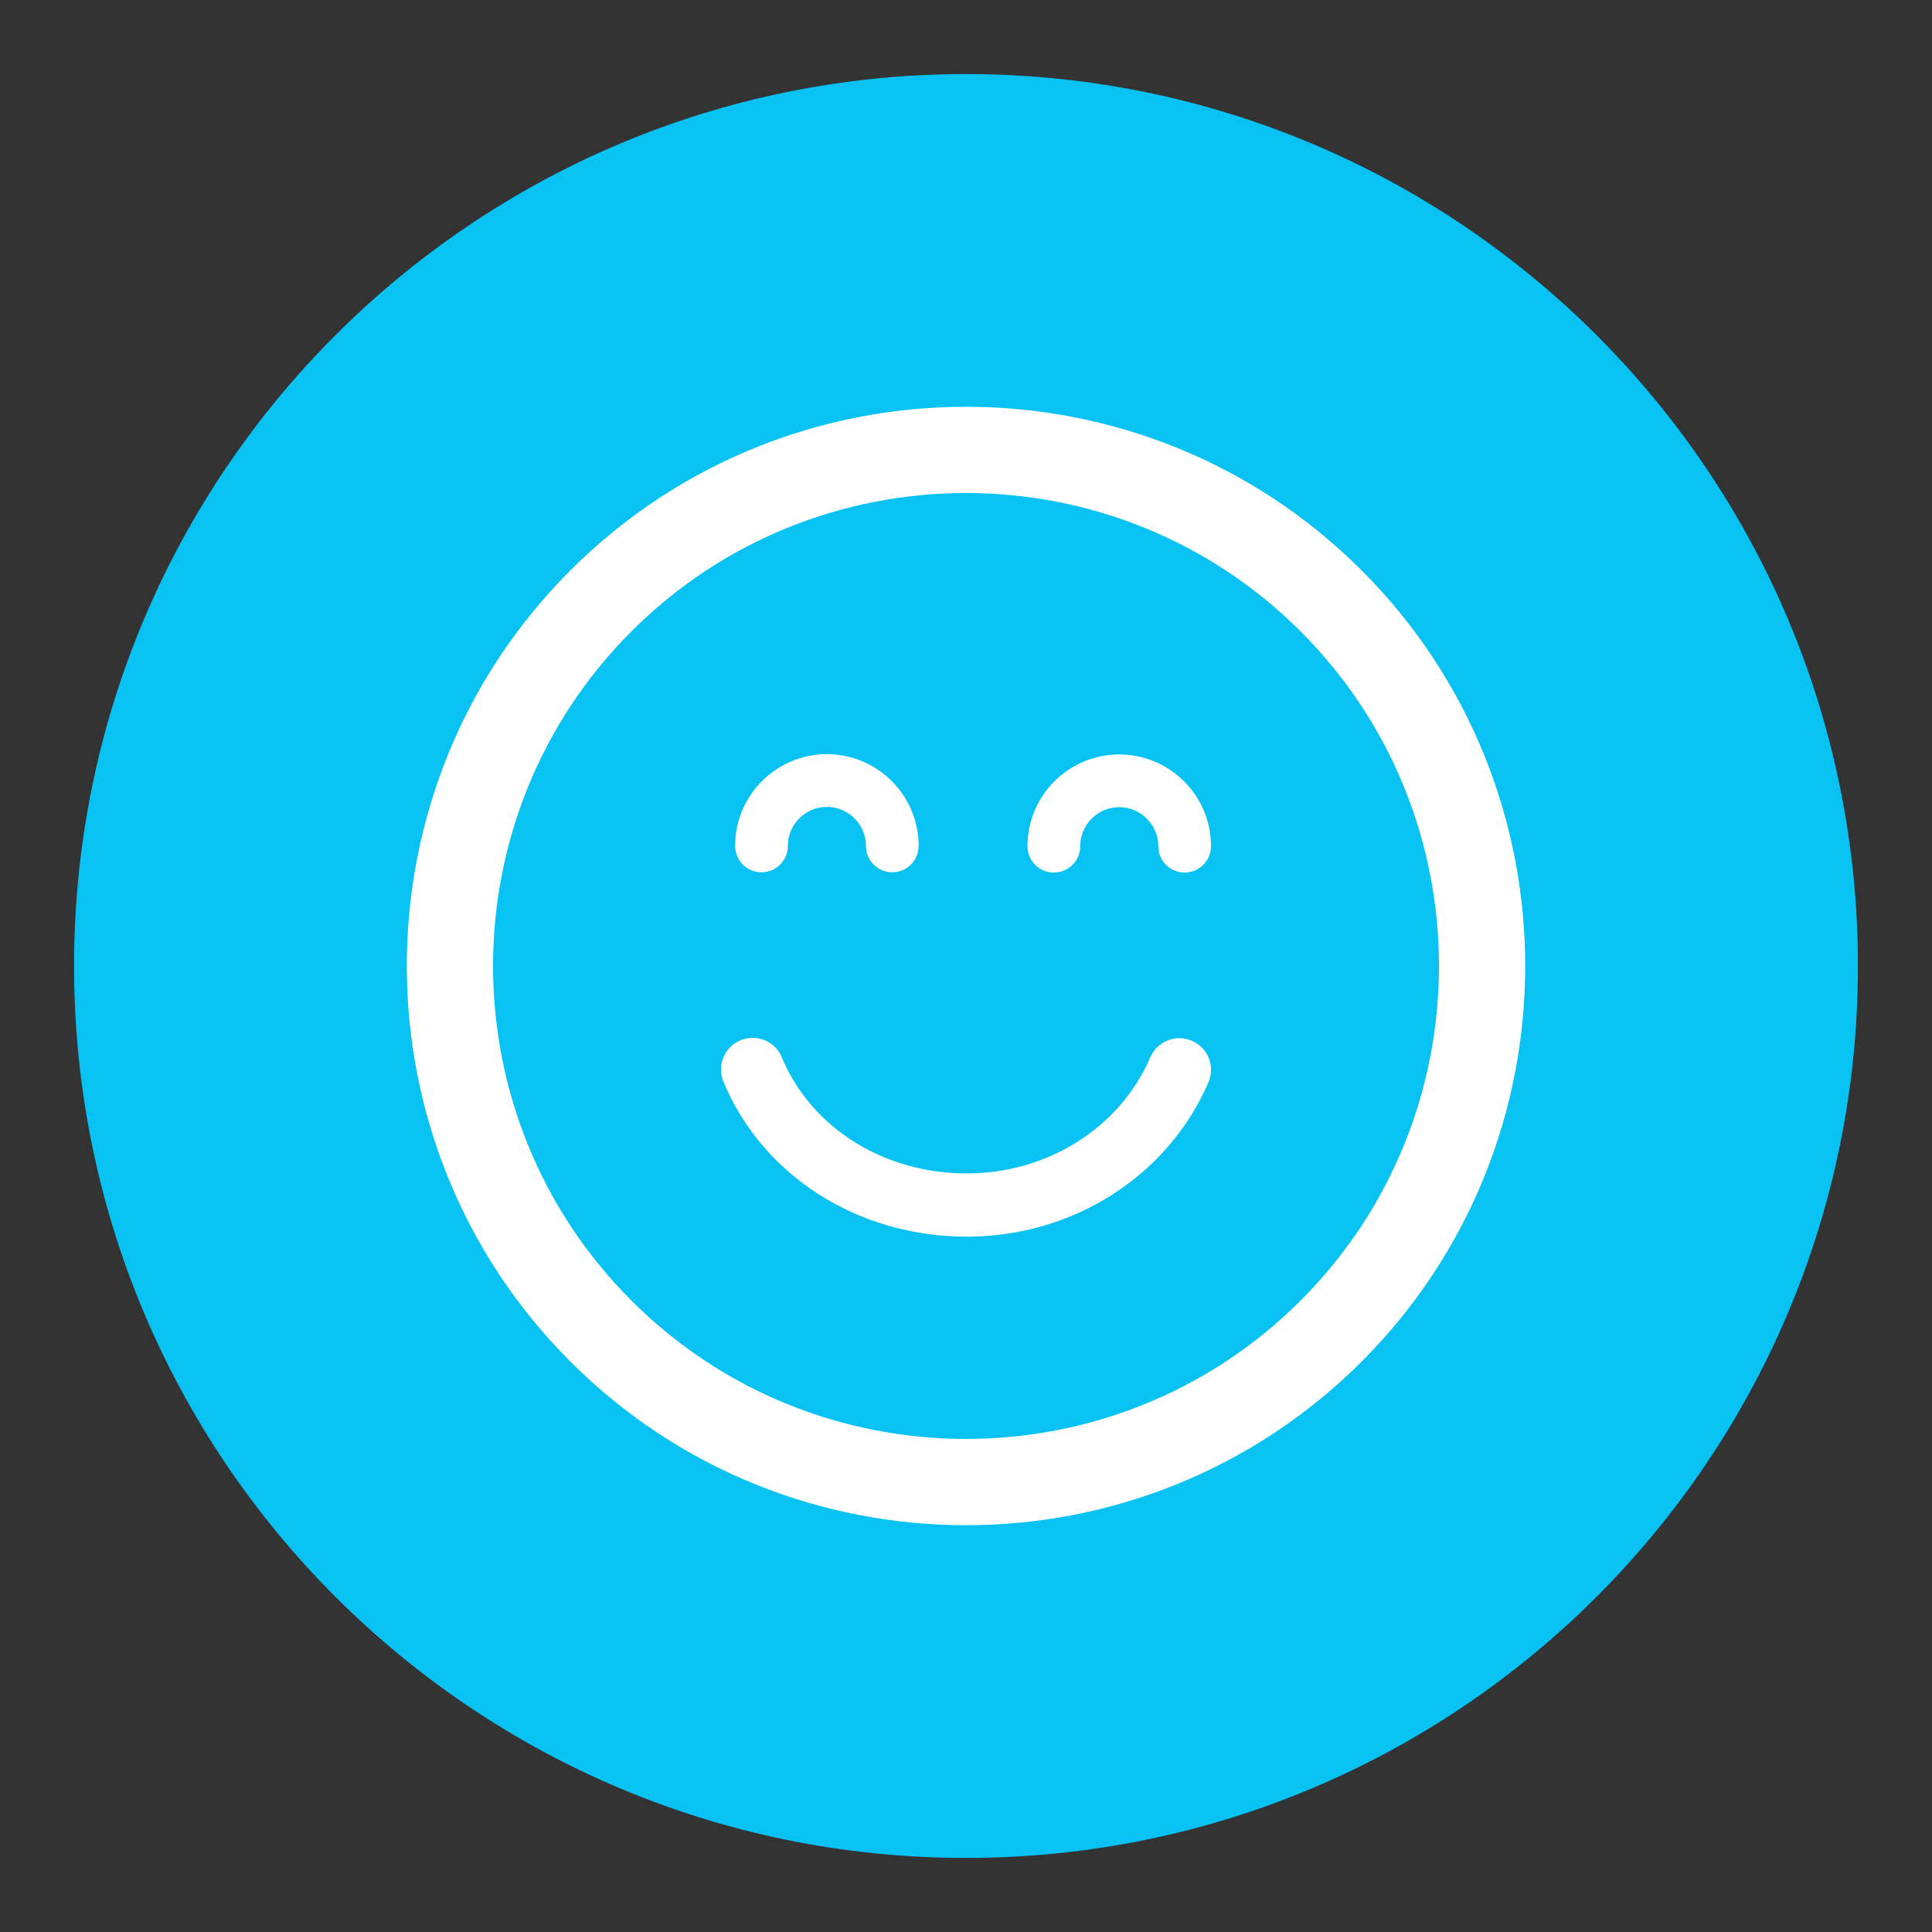 <svg version="1.1" id="Capa_1" xmlns="http://www.w3.org/2000/svg" xmlns:xlink="http://www.w3.org/1999/xlink" x="0px" y="0px"
	 width="185px" height="185px" viewBox="0 0 300 300" enable-background="new 0 0 300 300" xml:space="preserve">
<rect x="0" y="0" width="300" height="300" fill="#333333" stroke="none"/>
<g>
	<path fill="#08C2F4" d="M288.499,150.002c0,76.492-62.007,138.497-138.5,138.497c-76.489,0-138.498-62.005-138.498-138.497
		c0-76.493,62.009-138.501,138.498-138.501C226.492,11.501,288.499,73.509,288.499,150.002z"/>
	<g id="Forma_1_13_">
		<g>
			<path fill="#FFFFFF" d="M163.638,135.492c2.263,0,4.095-1.833,4.095-4.094c0-3.34,2.72-6.059,6.063-6.059
				c3.343,0,6.061,2.719,6.061,6.059c0,2.261,1.833,4.094,4.093,4.094c2.262,0,4.094-1.833,4.094-4.094
				c0-7.857-6.393-14.248-14.247-14.248c-7.857,0-14.252,6.393-14.252,14.248C159.544,133.657,161.378,135.492,163.638,135.492z
				 M118.242,135.448c2.262,0,4.094-1.833,4.094-4.093c0-3.341,2.72-6.061,6.063-6.061c3.343,0,6.061,2.72,6.061,6.061
				c0,2.26,1.832,4.093,4.093,4.093s4.094-1.833,4.094-4.093c0-7.858-6.393-14.249-14.247-14.249
				c-7.857,0-14.251,6.393-14.251,14.249C114.148,133.615,115.981,135.448,118.242,135.448z M185.084,161.615
				c-2.49-1.077-5.382,0.068-6.46,2.558c-4.736,10.953-15.934,18.034-28.524,18.034c-12.883,0-24.147-7.073-28.694-18.021
				c-0.783-1.89-2.612-3.029-4.538-3.029c-0.629,0-1.266,0.121-1.882,0.377c-2.508,1.04-3.695,3.915-2.653,6.42
				c6.075,14.626,20.898,24.077,37.768,24.075c16.513,0,31.251-9.403,37.546-23.954
				C188.719,165.584,187.574,162.693,185.084,161.615z M211.435,88.572c-33.876-33.877-88.993-33.877-122.862-0.007
				c-33.876,33.873-33.873,88.992,0.003,122.869c33.866,33.87,88.983,33.87,122.856-0.008
				C245.304,177.555,245.301,122.441,211.435,88.572z M201.956,201.953c-28.646,28.646-75.261,28.647-103.907,0.001
				c-28.652-28.648-28.65-75.267,0-103.915c28.646-28.643,75.258-28.645,103.909,0.005
				C230.606,126.69,230.603,173.309,201.956,201.953z"/>
		</g>
	</g>
</g>
</svg>
